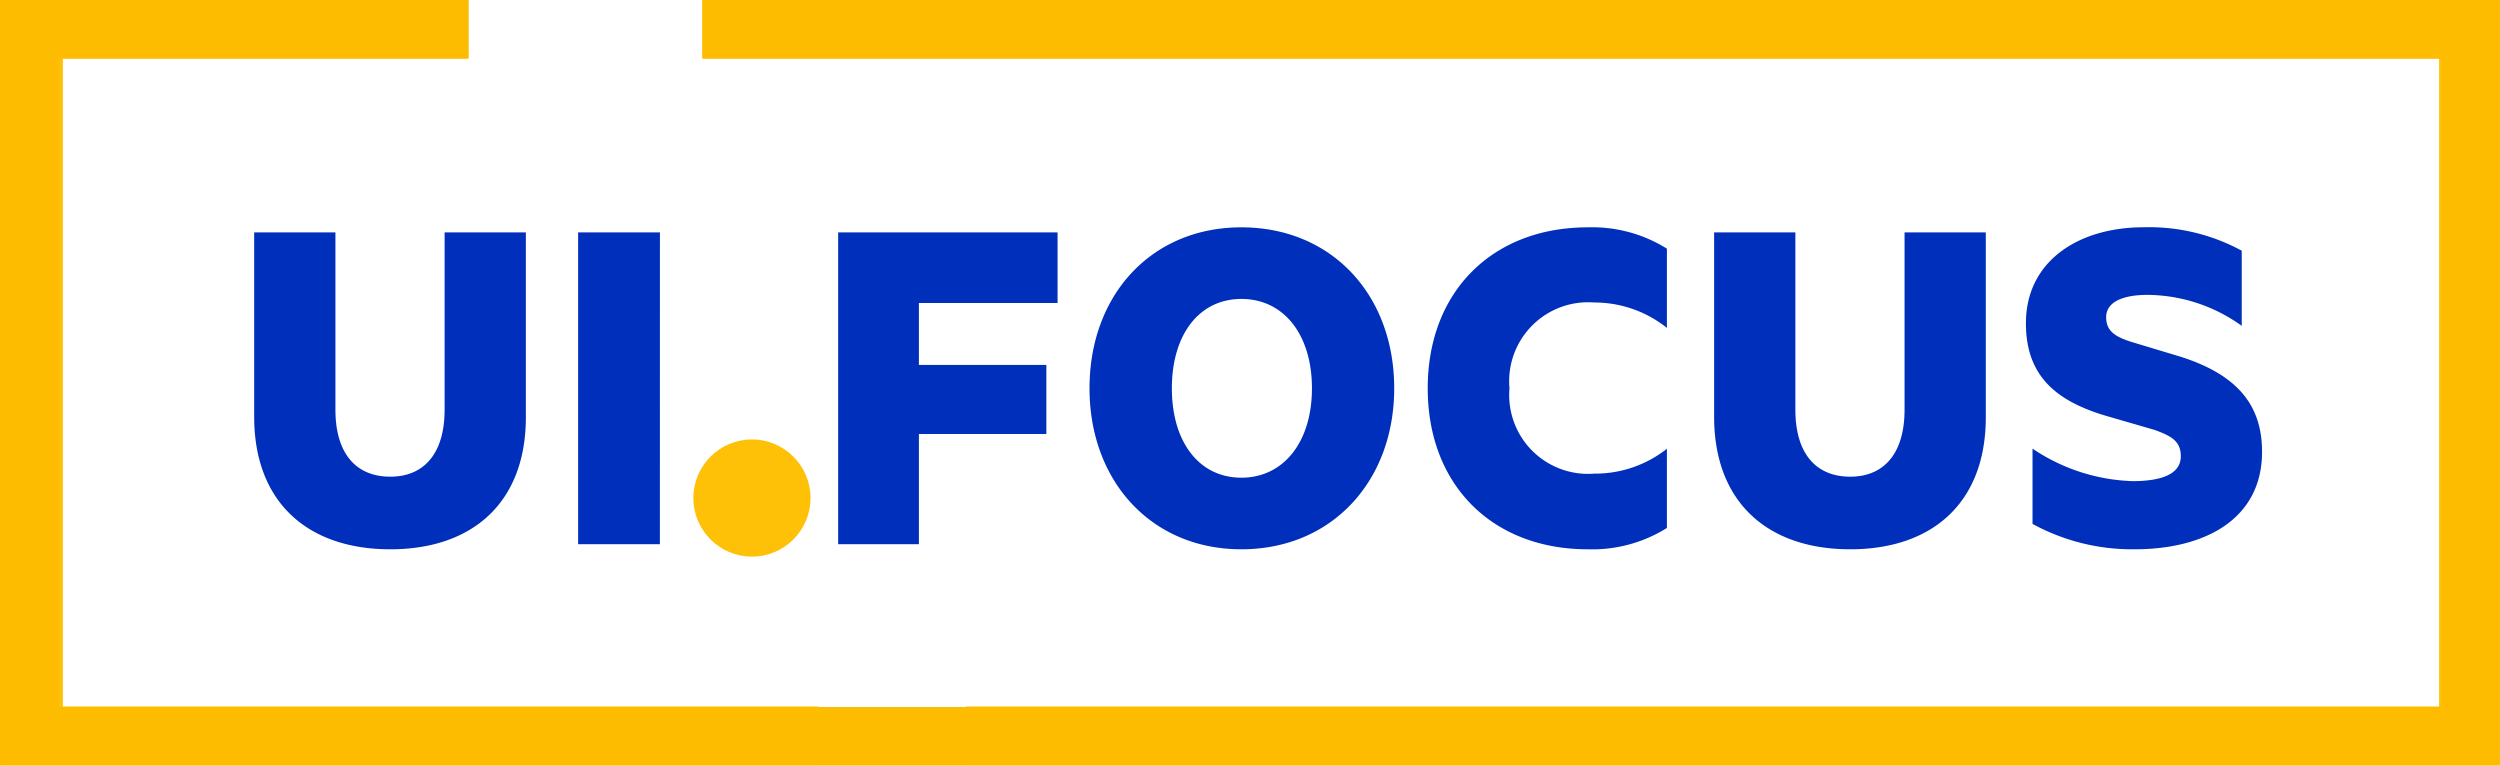 <svg xmlns="http://www.w3.org/2000/svg" width="128.001" height="39.2" viewBox="0 0 128.001 39.2">
  <g id="logo-uifocus-dark" transform="translate(0 0)">
    <path id="Path_688" data-name="Path 688" d="M7.982.26c4.212,0,6.942-2.392,6.942-6.76v-9.464h-4.16V-6.89c0,2.262-1.066,3.432-2.782,3.432-1.742,0-2.808-1.17-2.808-3.432v-9.074H1.014v9.438C1.014-2.132,3.77.26,7.982.26ZM21.788-15.964H17.6V0h4.186ZM35.048,0V-5.642h6.526V-9.178H35.048V-12.35h7.1v-3.614H30.914V0ZM59.384-7.982c0-4.784-3.2-8.242-7.826-8.242-4.6,0-7.774,3.458-7.774,8.242,0,4.758,3.172,8.242,7.774,8.242C56.186.26,59.384-3.224,59.384-7.982Zm-4.212,0c0,2.756-1.456,4.576-3.614,4.576S48-5.226,48-7.982s1.4-4.576,3.562-4.576S55.172-10.738,55.172-7.982Zm5.928,0C61.1-3.016,64.428.26,69.29.26A7.2,7.2,0,0,0,73.346-.832V-4.888a5.916,5.916,0,0,1-3.718,1.274,4.036,4.036,0,0,1-4.342-4.368,4.043,4.043,0,0,1,4.342-4.394,5.946,5.946,0,0,1,3.718,1.3v-4.056a7.2,7.2,0,0,0-4.056-1.092C64.428-16.224,61.1-12.948,61.1-7.982ZM82.732.26c4.212,0,6.942-2.392,6.942-6.76v-9.464h-4.16V-6.89c0,2.262-1.066,3.432-2.782,3.432-1.742,0-2.808-1.17-2.808-3.432v-9.074h-4.16v9.438C75.764-2.132,78.52.26,82.732.26Zm9.334-1.3A10.638,10.638,0,0,0,97.292.26c3.588,0,6.526-1.534,6.526-4.992,0-2.444-1.326-3.978-4.238-4.888l-2.418-.728c-.832-.26-1.326-.546-1.326-1.274,0-.806.91-1.144,2.106-1.144a8.341,8.341,0,0,1,4.836,1.586v-3.848a9.931,9.931,0,0,0-5.018-1.2c-3.354,0-6.032,1.742-6.032,4.914,0,2.652,1.482,3.978,4.16,4.758l2.418.7c.858.312,1.352.572,1.352,1.352,0,.988-1.144,1.274-2.47,1.274a9.679,9.679,0,0,1-5.122-1.664Z" transform="translate(12 27.864)" fill="#002fbb"/>
    <path id="Path_3" data-name="Path 3" d="M-6316.1-2593.54h-40.18v-36.17h22.212" transform="translate(6358 2631.21)" fill="none" stroke="#ffc107" stroke-width="3"/>
    <path id="Path_4" data-name="Path 4" d="M-6399.541-2593.54h76.924v-36.17h-90.435" transform="translate(6449 2631.21)" fill="none" stroke="#ffc107" stroke-width="3"/>
    <circle id="Ellipse_65" data-name="Ellipse 65" cx="3" cy="3" r="3" transform="translate(35.5 22.5)" fill="#ffc107"/>
    <path id="Union_1" data-name="Union 1" d="M-1193,2183.7v-39.2h24v3h-21v33.2h122v-33.2h-89v-3h92v39.2Z" transform="translate(1193 -2144.5)" fill="#fdbc00"/>
  </g>
</svg>
